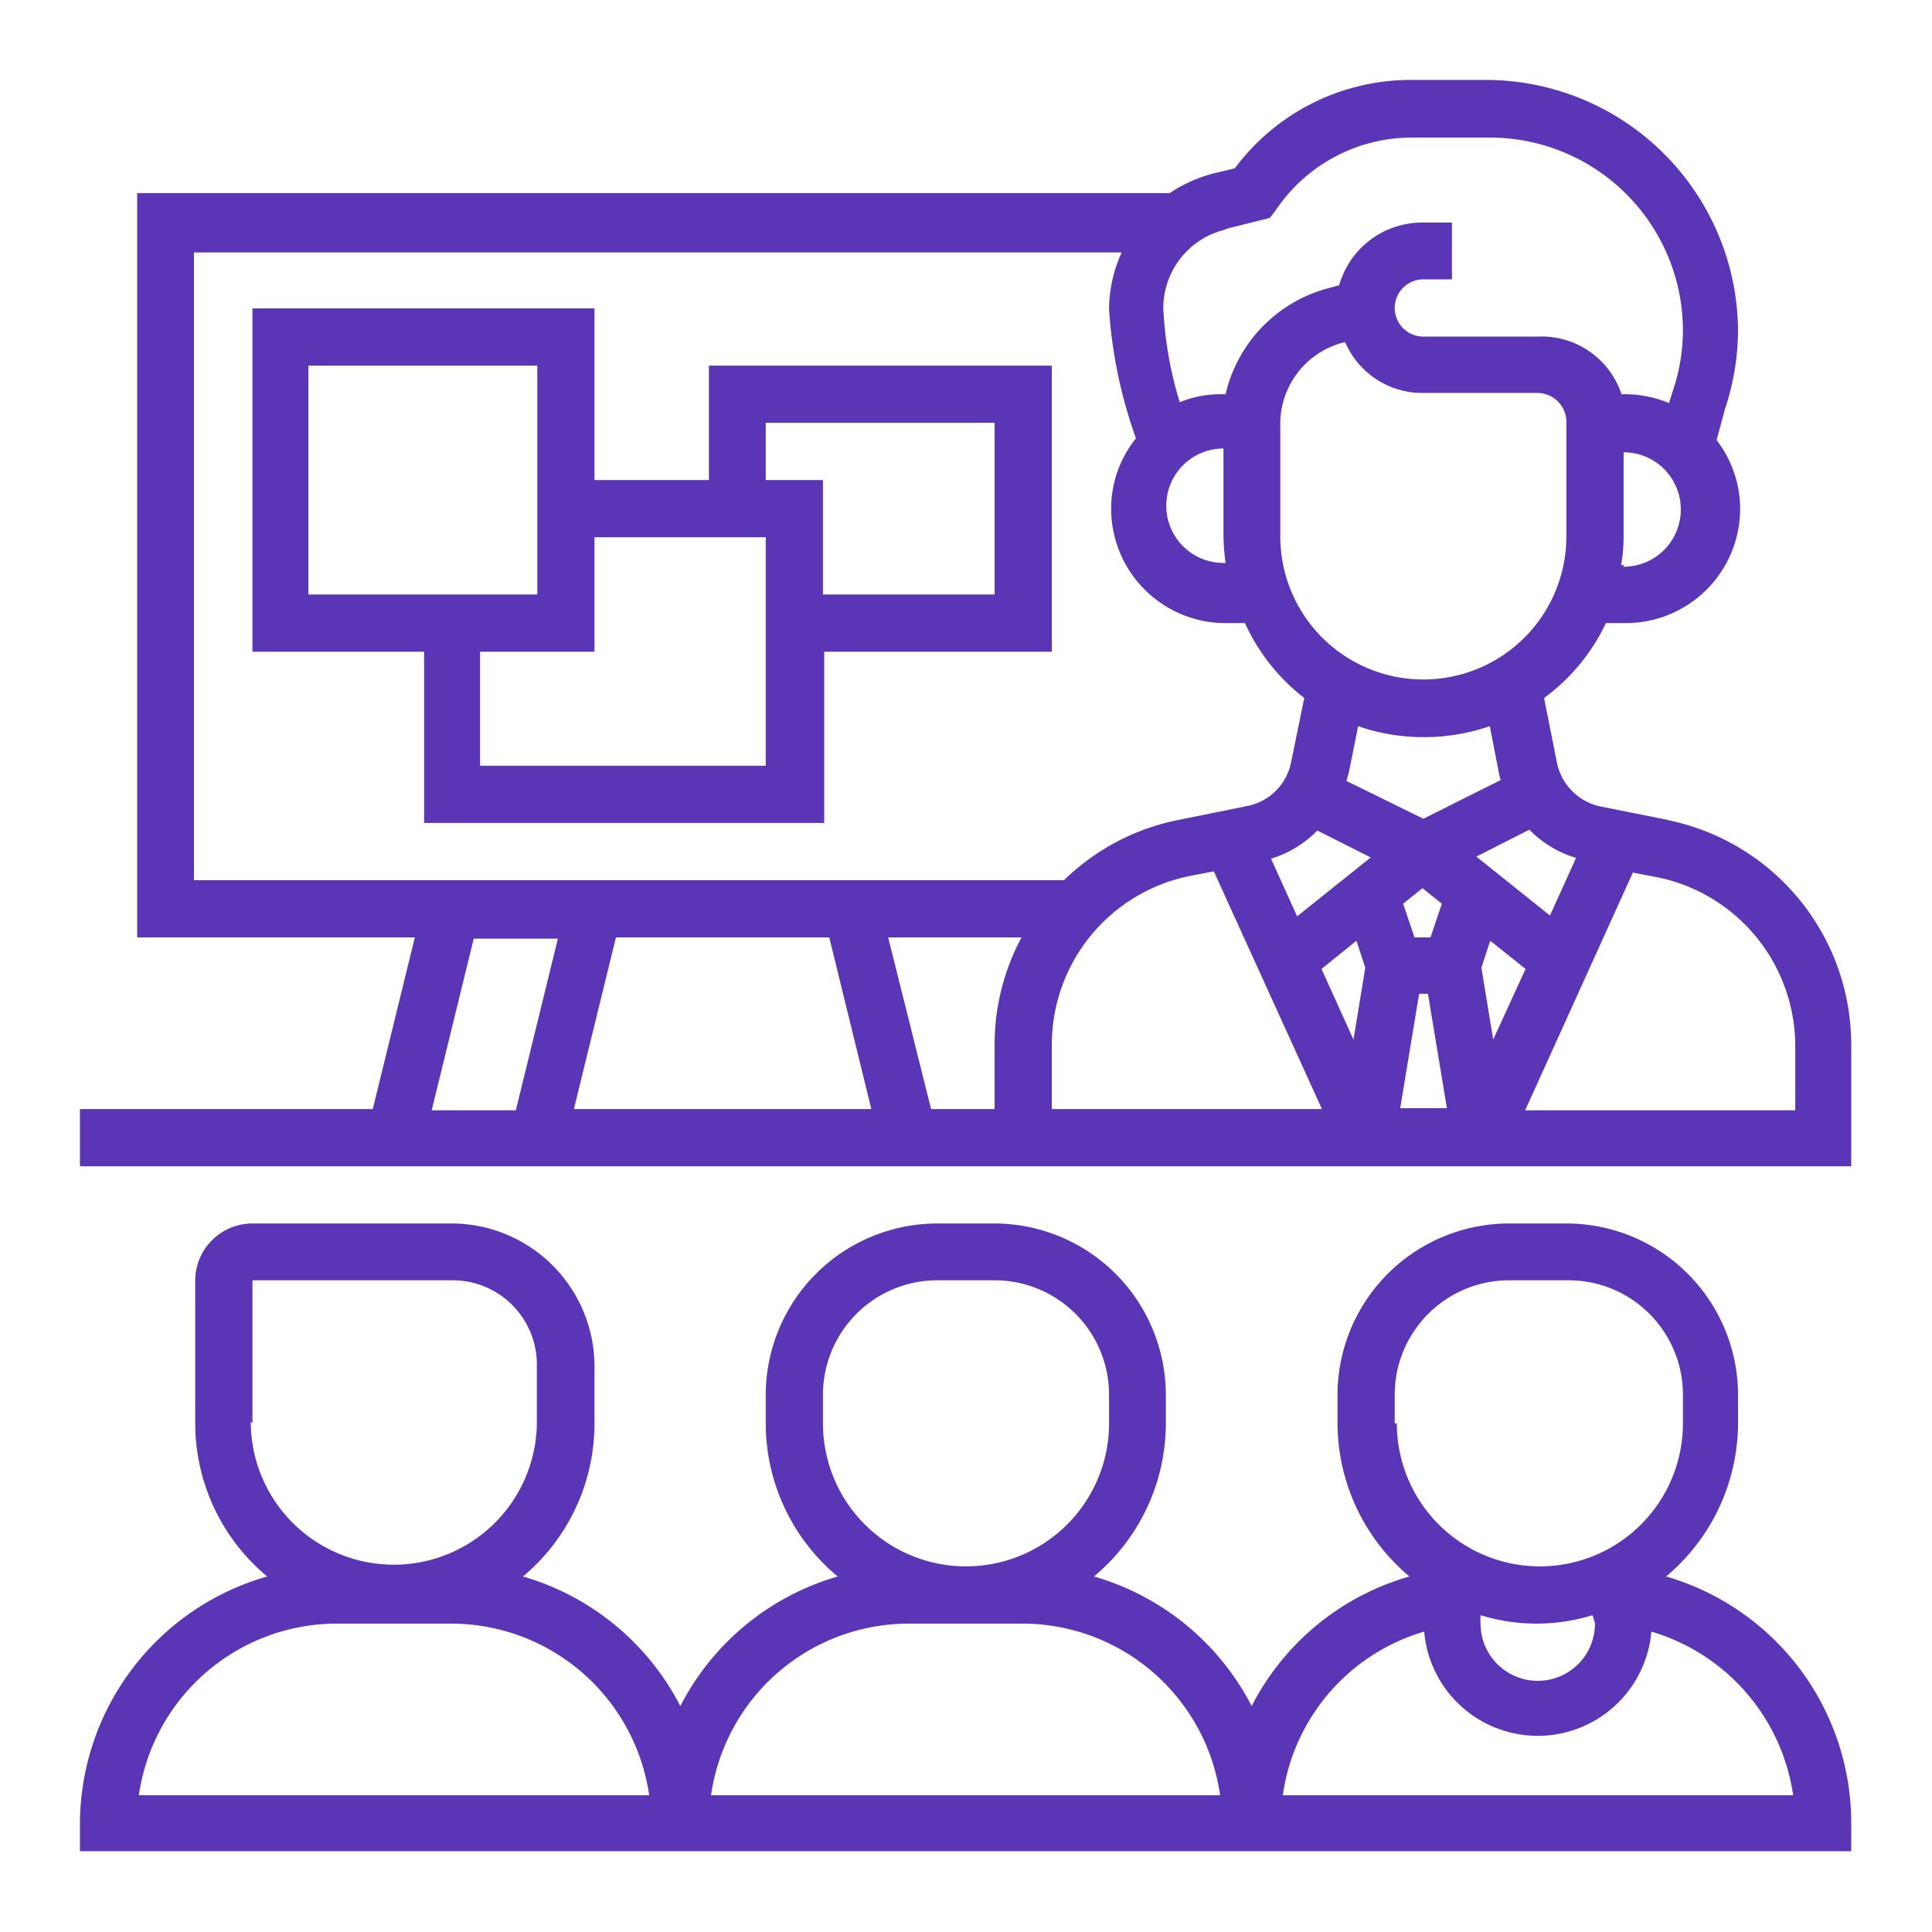 <svg id="Capa_1" data-name="Capa 1" xmlns="http://www.w3.org/2000/svg" viewBox="0 0 45.92 45.92"><defs><style>.cls-1{fill:#5a35b6;}</style></defs><title>Iconos servicios</title><path class="cls-1" d="M39.65,19.49,38,19.16A1.34,1.34,0,0,1,37,18.1l-.3-1.51a4.71,4.71,0,0,0,1.47-1.78h.47a2.72,2.72,0,0,0,2.72-2.72,2.68,2.68,0,0,0-.56-1.63L41,9.72a6,6,0,0,0,.31-1.88A6,6,0,0,0,35.37,1.9H33.56A5.21,5.21,0,0,0,29.35,4l-.5.12a3.44,3.44,0,0,0-1.05.47H3.26V22.28h6.6l-1,4.08H1.9v1.36H44v-2.9a5.45,5.45,0,0,0-4.37-5.33ZM19.71,22.28l1,4.08H13.64l1-4.08Zm1.4,0h3.17a5.38,5.38,0,0,0-.64,2.54v1.54H22.13ZM25,24.82a4.09,4.09,0,0,1,3.28-4l.57-.11,2.57,5.65H25Zm6.31-5.08,1.27.64-1.75,1.4-.62-1.37a2.6,2.6,0,0,0,1.1-.67ZM34,22.28h-.38l-.27-.8.46-.37.46.37ZM32.45,23l-.28,1.71-.76-1.68.83-.67Zm1.28.62h.21l.45,2.72H33.28ZM35.21,23l.21-.64.84.67-.77,1.68Zm2.25-2.61-.62,1.37-1.75-1.4,1.26-.64a2.57,2.57,0,0,0,1.11.67Zm-1.84-2.05a1.17,1.17,0,0,0,.05.2l-1.84.92L32,18.56l.06-.2.22-1.1a4.73,4.73,0,0,0,1.56.26,4.79,4.79,0,0,0,1.57-.26Zm1.61-5.59a3.4,3.4,0,0,1-6.8,0V10.13a2,2,0,0,1,1.54-2,2,2,0,0,0,1.86,1.21h2.72a.69.69,0,0,1,.68.68Zm1.36.68h-.06a3.82,3.82,0,0,0,.06-.68v-2a1.36,1.36,0,0,1,0,2.72Zm-9.41-8,1-.25L30.32,5a3.89,3.89,0,0,1,3.24-1.73h1.81A4.59,4.59,0,0,1,40,7.84a4.5,4.5,0,0,1-.24,1.45l-.09.29a2.75,2.75,0,0,0-1-.21h-.13A2,2,0,0,0,36.55,8H33.83a.68.68,0,0,1,0-1.36h.68V5.29h-.68a2.05,2.05,0,0,0-2,1.49l-.22.06a3.4,3.4,0,0,0-2.48,2.53h-.09a2.58,2.58,0,0,0-1,.19,9,9,0,0,1-.39-2.23,1.92,1.92,0,0,1,1.46-1.87Zm-.1,5.27v2a5.06,5.06,0,0,0,.05.68h-.05a1.36,1.36,0,0,1,0-2.72ZM4.61,6H26.66a3.29,3.29,0,0,0-.3,1.36A11.3,11.3,0,0,0,27,10.42a2.65,2.65,0,0,0-.59,1.67,2.72,2.72,0,0,0,2.72,2.72h.46A4.74,4.74,0,0,0,31,16.59l-.31,1.51a1.32,1.32,0,0,1-1.06,1.06L28,19.49a5.4,5.4,0,0,0-2.71,1.43H4.61Zm6.65,16.31h2l-1,4.08h-2Zm31.41,4.08H36.25l2.56-5.65.58.11a4.1,4.1,0,0,1,3.28,4Z"/><path class="cls-1" d="M25,8.69H16.85v2.72H14.13V7.33H6v8.16h4.08v4.07h9.51V15.49H25Zm-17.67,0h5.44v5.44H7.33ZM18.2,18.2H11.41V15.49h2.72V12.77H18.2Zm5.44-4.07H19.56V11.41H18.2V10.05h5.44Z"/><path class="cls-1" d="M39.6,37.47a4.77,4.77,0,0,0,1.71-3.64v-.68a4.08,4.08,0,0,0-4.08-4.07H35.87a4.08,4.08,0,0,0-4.08,4.07v.68a4.77,4.77,0,0,0,1.71,3.64,6.09,6.09,0,0,0-3.75,3.08A6.12,6.12,0,0,0,26,37.47a4.74,4.74,0,0,0,1.71-3.64v-.68a4.08,4.08,0,0,0-4.08-4.07H22.28a4.08,4.08,0,0,0-4.08,4.07v.68a4.74,4.74,0,0,0,1.71,3.64,6.12,6.12,0,0,0-3.74,3.08,6.12,6.12,0,0,0-3.74-3.08,4.74,4.74,0,0,0,1.7-3.64V32.47a3.4,3.4,0,0,0-3.4-3.39H6a1.36,1.36,0,0,0-1.36,1.35v3.4a4.74,4.74,0,0,0,1.71,3.64A6.13,6.13,0,0,0,1.9,43.34V44H44v-.68A6.1,6.1,0,0,0,39.6,37.47Zm-1.69,1.12a1.36,1.36,0,0,1-2.72,0,1.38,1.38,0,0,1,0-.2,4.52,4.52,0,0,0,2.66,0A1.38,1.38,0,0,1,37.91,38.59Zm-4.76-4.76v-.68a2.72,2.72,0,0,1,2.72-2.72h1.36A2.72,2.72,0,0,1,40,33.15v.68a3.4,3.4,0,0,1-6.8,0Zm-13.59,0v-.68a2.72,2.72,0,0,1,2.72-2.72h1.36a2.72,2.72,0,0,1,2.72,2.72v.68a3.4,3.4,0,1,1-6.8,0Zm2,4.76h2.72A4.75,4.75,0,0,1,29,42.67H16.9a4.75,4.75,0,0,1,4.7-4.08ZM6,33.83v-3.4h4.76a2,2,0,0,1,2,2v1.36a3.4,3.4,0,0,1-6.8,0ZM3.3,42.67A4.76,4.76,0,0,1,8,38.59h2.72a4.76,4.76,0,0,1,4.71,4.08Zm27.19,0a4.74,4.74,0,0,1,3.36-3.89,2.71,2.71,0,0,0,5.4,0,4.77,4.77,0,0,1,3.37,3.89Z"/></svg>
